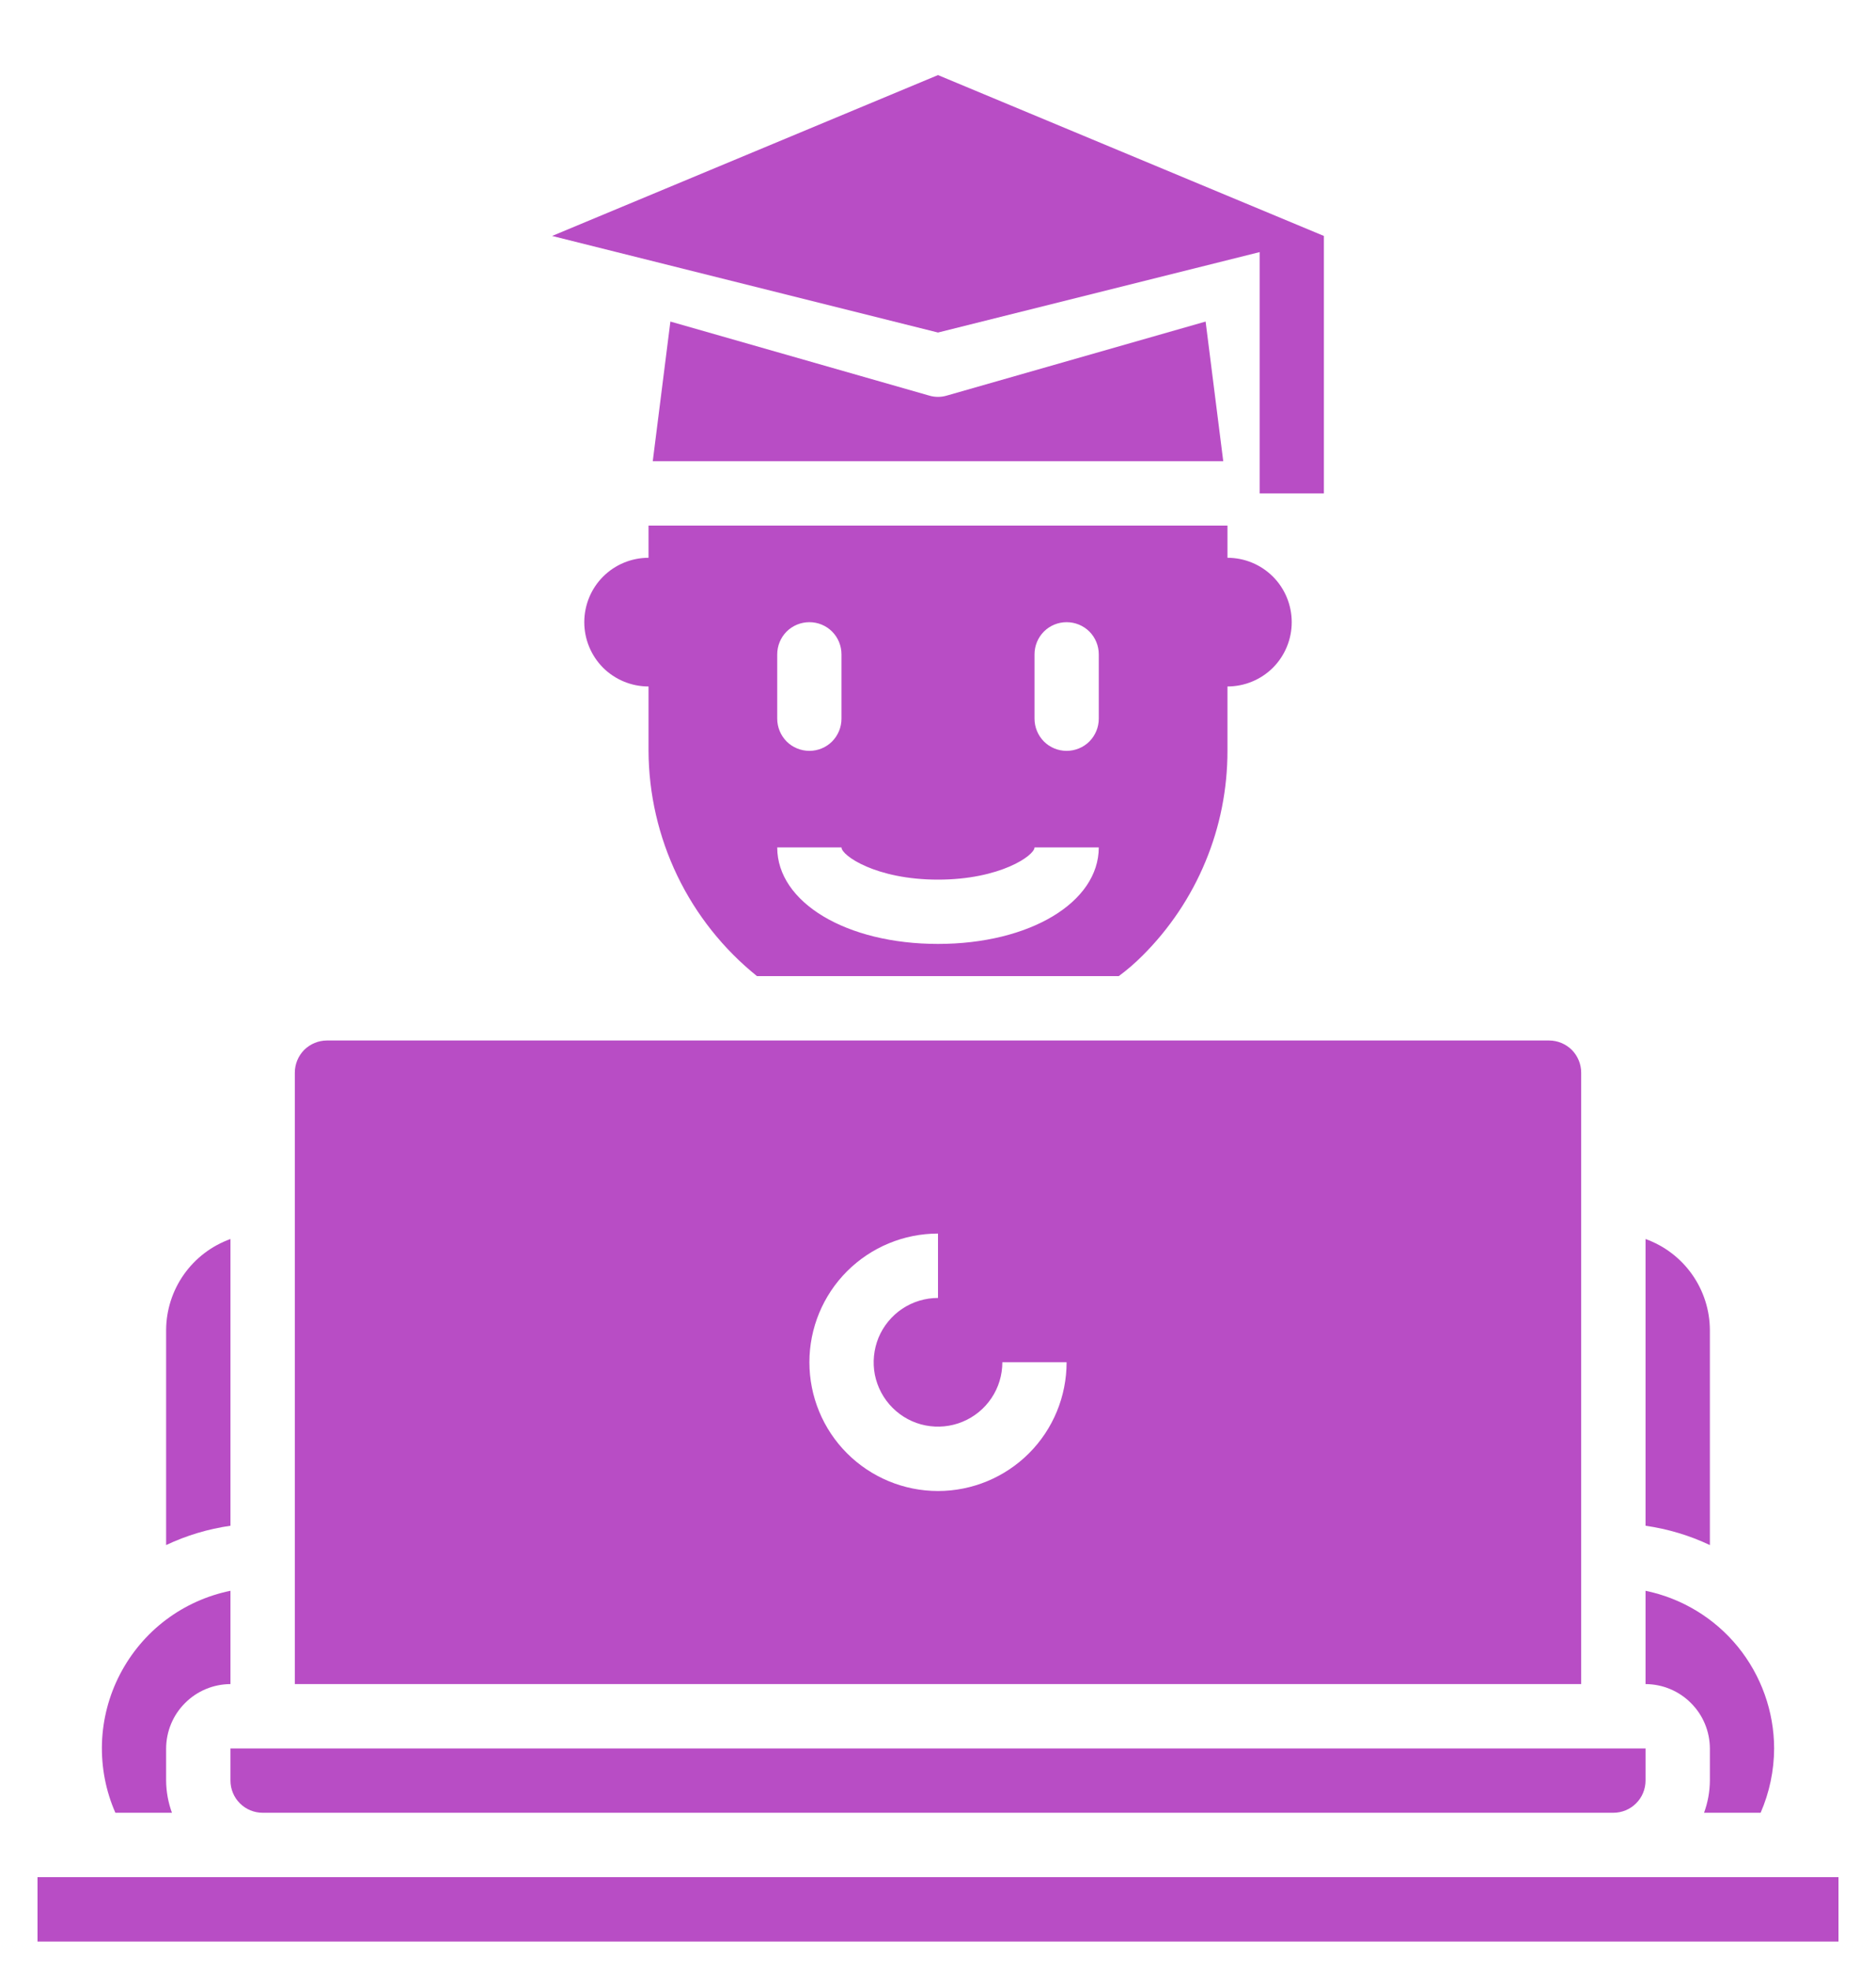 <svg width="20" height="21" viewBox="0 0 20 21" fill="none" xmlns="http://www.w3.org/2000/svg">
<g id="graduate avatar laptop education">
<path id="Vector" d="M16.857 11.429C16.857 11.338 16.821 11.251 16.757 11.186C16.692 11.122 16.605 11.086 16.514 11.086H3.486C3.395 11.086 3.308 11.122 3.243 11.186C3.179 11.251 3.143 11.338 3.143 11.429V17.943H16.857V11.429ZM10 15.886C9.636 15.886 9.287 15.741 9.03 15.484C8.773 15.227 8.629 14.878 8.629 14.514C8.629 14.151 8.773 13.802 9.03 13.545C9.287 13.288 9.636 13.143 10 13.143V13.829C9.864 13.829 9.732 13.869 9.619 13.944C9.506 14.02 9.418 14.127 9.366 14.252C9.315 14.377 9.301 14.515 9.327 14.648C9.354 14.781 9.419 14.903 9.515 14.999C9.611 15.095 9.733 15.161 9.866 15.187C9.999 15.213 10.137 15.2 10.262 15.148C10.388 15.096 10.495 15.008 10.57 14.896C10.646 14.783 10.686 14.65 10.686 14.514H11.371C11.371 14.878 11.227 15.227 10.97 15.484C10.713 15.741 10.364 15.886 10 15.886Z" fill="#B84DC5"/>
<path id="Vector_2" d="M10.093 4.215C10.032 4.233 9.968 4.233 9.907 4.215L7.147 3.426L6.959 4.914H13.041L12.853 3.426L10.093 4.215Z" fill="#B84DC5"/>
<path id="Vector_3" d="M1.833 19.314C1.793 19.204 1.772 19.089 1.771 18.972V18.629C1.772 18.447 1.844 18.273 1.973 18.145C2.101 18.016 2.275 17.944 2.457 17.943V16.949C2.207 17 1.971 17.106 1.767 17.26C1.563 17.414 1.397 17.612 1.279 17.839C1.161 18.066 1.096 18.316 1.087 18.571C1.079 18.826 1.127 19.08 1.23 19.314H1.833Z" fill="#B84DC5"/>
<path id="Vector_4" d="M0.4 20H19.6V20.686H0.4V20Z" fill="#B84DC5"/>
<path id="Vector_5" d="M18.229 18.629V18.972C18.228 19.089 18.207 19.204 18.167 19.314H18.77C18.864 19.098 18.913 18.865 18.914 18.629C18.913 18.234 18.776 17.851 18.527 17.545C18.277 17.239 17.93 17.029 17.543 16.949V17.943C17.725 17.944 17.899 18.016 18.027 18.145C18.156 18.273 18.228 18.447 18.229 18.629Z" fill="#B84DC5"/>
<path id="Vector_6" d="M18.229 14.171C18.228 13.959 18.162 13.752 18.039 13.578C17.916 13.404 17.743 13.273 17.543 13.201V16.256C17.78 16.29 18.012 16.359 18.229 16.462V14.171Z" fill="#B84DC5"/>
<path id="Vector_7" d="M2.457 13.201C2.257 13.273 2.084 13.404 1.961 13.578C1.838 13.752 1.772 13.959 1.771 14.171V16.462C1.988 16.359 2.22 16.29 2.457 16.256V13.201Z" fill="#B84DC5"/>
<path id="Vector_8" d="M2.457 18.971C2.457 19.062 2.493 19.15 2.558 19.214C2.622 19.278 2.709 19.314 2.8 19.314H17.2C17.291 19.314 17.378 19.278 17.442 19.214C17.507 19.15 17.543 19.062 17.543 18.971V18.629H2.457V18.971Z" fill="#B84DC5"/>
<path id="Vector_9" d="M8.07 10.4H11.927C12.017 10.334 12.102 10.26 12.181 10.181C12.468 9.895 12.696 9.555 12.851 9.181C13.007 8.807 13.086 8.405 13.086 8V7.314C13.268 7.314 13.442 7.242 13.571 7.114C13.699 6.985 13.771 6.811 13.771 6.629C13.771 6.447 13.699 6.272 13.571 6.144C13.442 6.015 13.268 5.943 13.086 5.943V5.6H6.914V5.943C6.732 5.943 6.558 6.015 6.429 6.144C6.301 6.272 6.229 6.447 6.229 6.629C6.229 6.811 6.301 6.985 6.429 7.114C6.558 7.242 6.732 7.314 6.914 7.314V8C6.916 8.461 7.021 8.915 7.221 9.331C7.421 9.746 7.711 10.111 8.07 10.4ZM11.029 6.972C11.029 6.881 11.065 6.793 11.129 6.729C11.193 6.665 11.28 6.629 11.371 6.629C11.462 6.629 11.55 6.665 11.614 6.729C11.678 6.793 11.714 6.881 11.714 6.972V7.657C11.714 7.748 11.678 7.835 11.614 7.9C11.55 7.964 11.462 8 11.371 8C11.28 8 11.193 7.964 11.129 7.9C11.065 7.835 11.029 7.748 11.029 7.657V6.972ZM8.286 6.972C8.286 6.881 8.322 6.793 8.386 6.729C8.45 6.665 8.538 6.629 8.629 6.629C8.72 6.629 8.807 6.665 8.871 6.729C8.935 6.793 8.971 6.881 8.971 6.972V7.657C8.971 7.748 8.935 7.835 8.871 7.9C8.807 7.964 8.72 8 8.629 8C8.538 8 8.45 7.964 8.386 7.9C8.322 7.835 8.286 7.748 8.286 7.657V6.972ZM8.971 9.029C8.971 9.114 9.336 9.372 10 9.372C10.664 9.372 11.029 9.114 11.029 9.029H11.714C11.714 9.615 10.977 10.057 10 10.057C9.023 10.057 8.286 9.615 8.286 9.029H8.971Z" fill="#B84DC5"/>
<path id="Vector_10" d="M13.429 2.686V5.257H14.114V2.514L10 0.8L5.886 2.514L10 3.543L13.429 2.686Z" fill="#B84DC5"/>
</g>
</svg>
